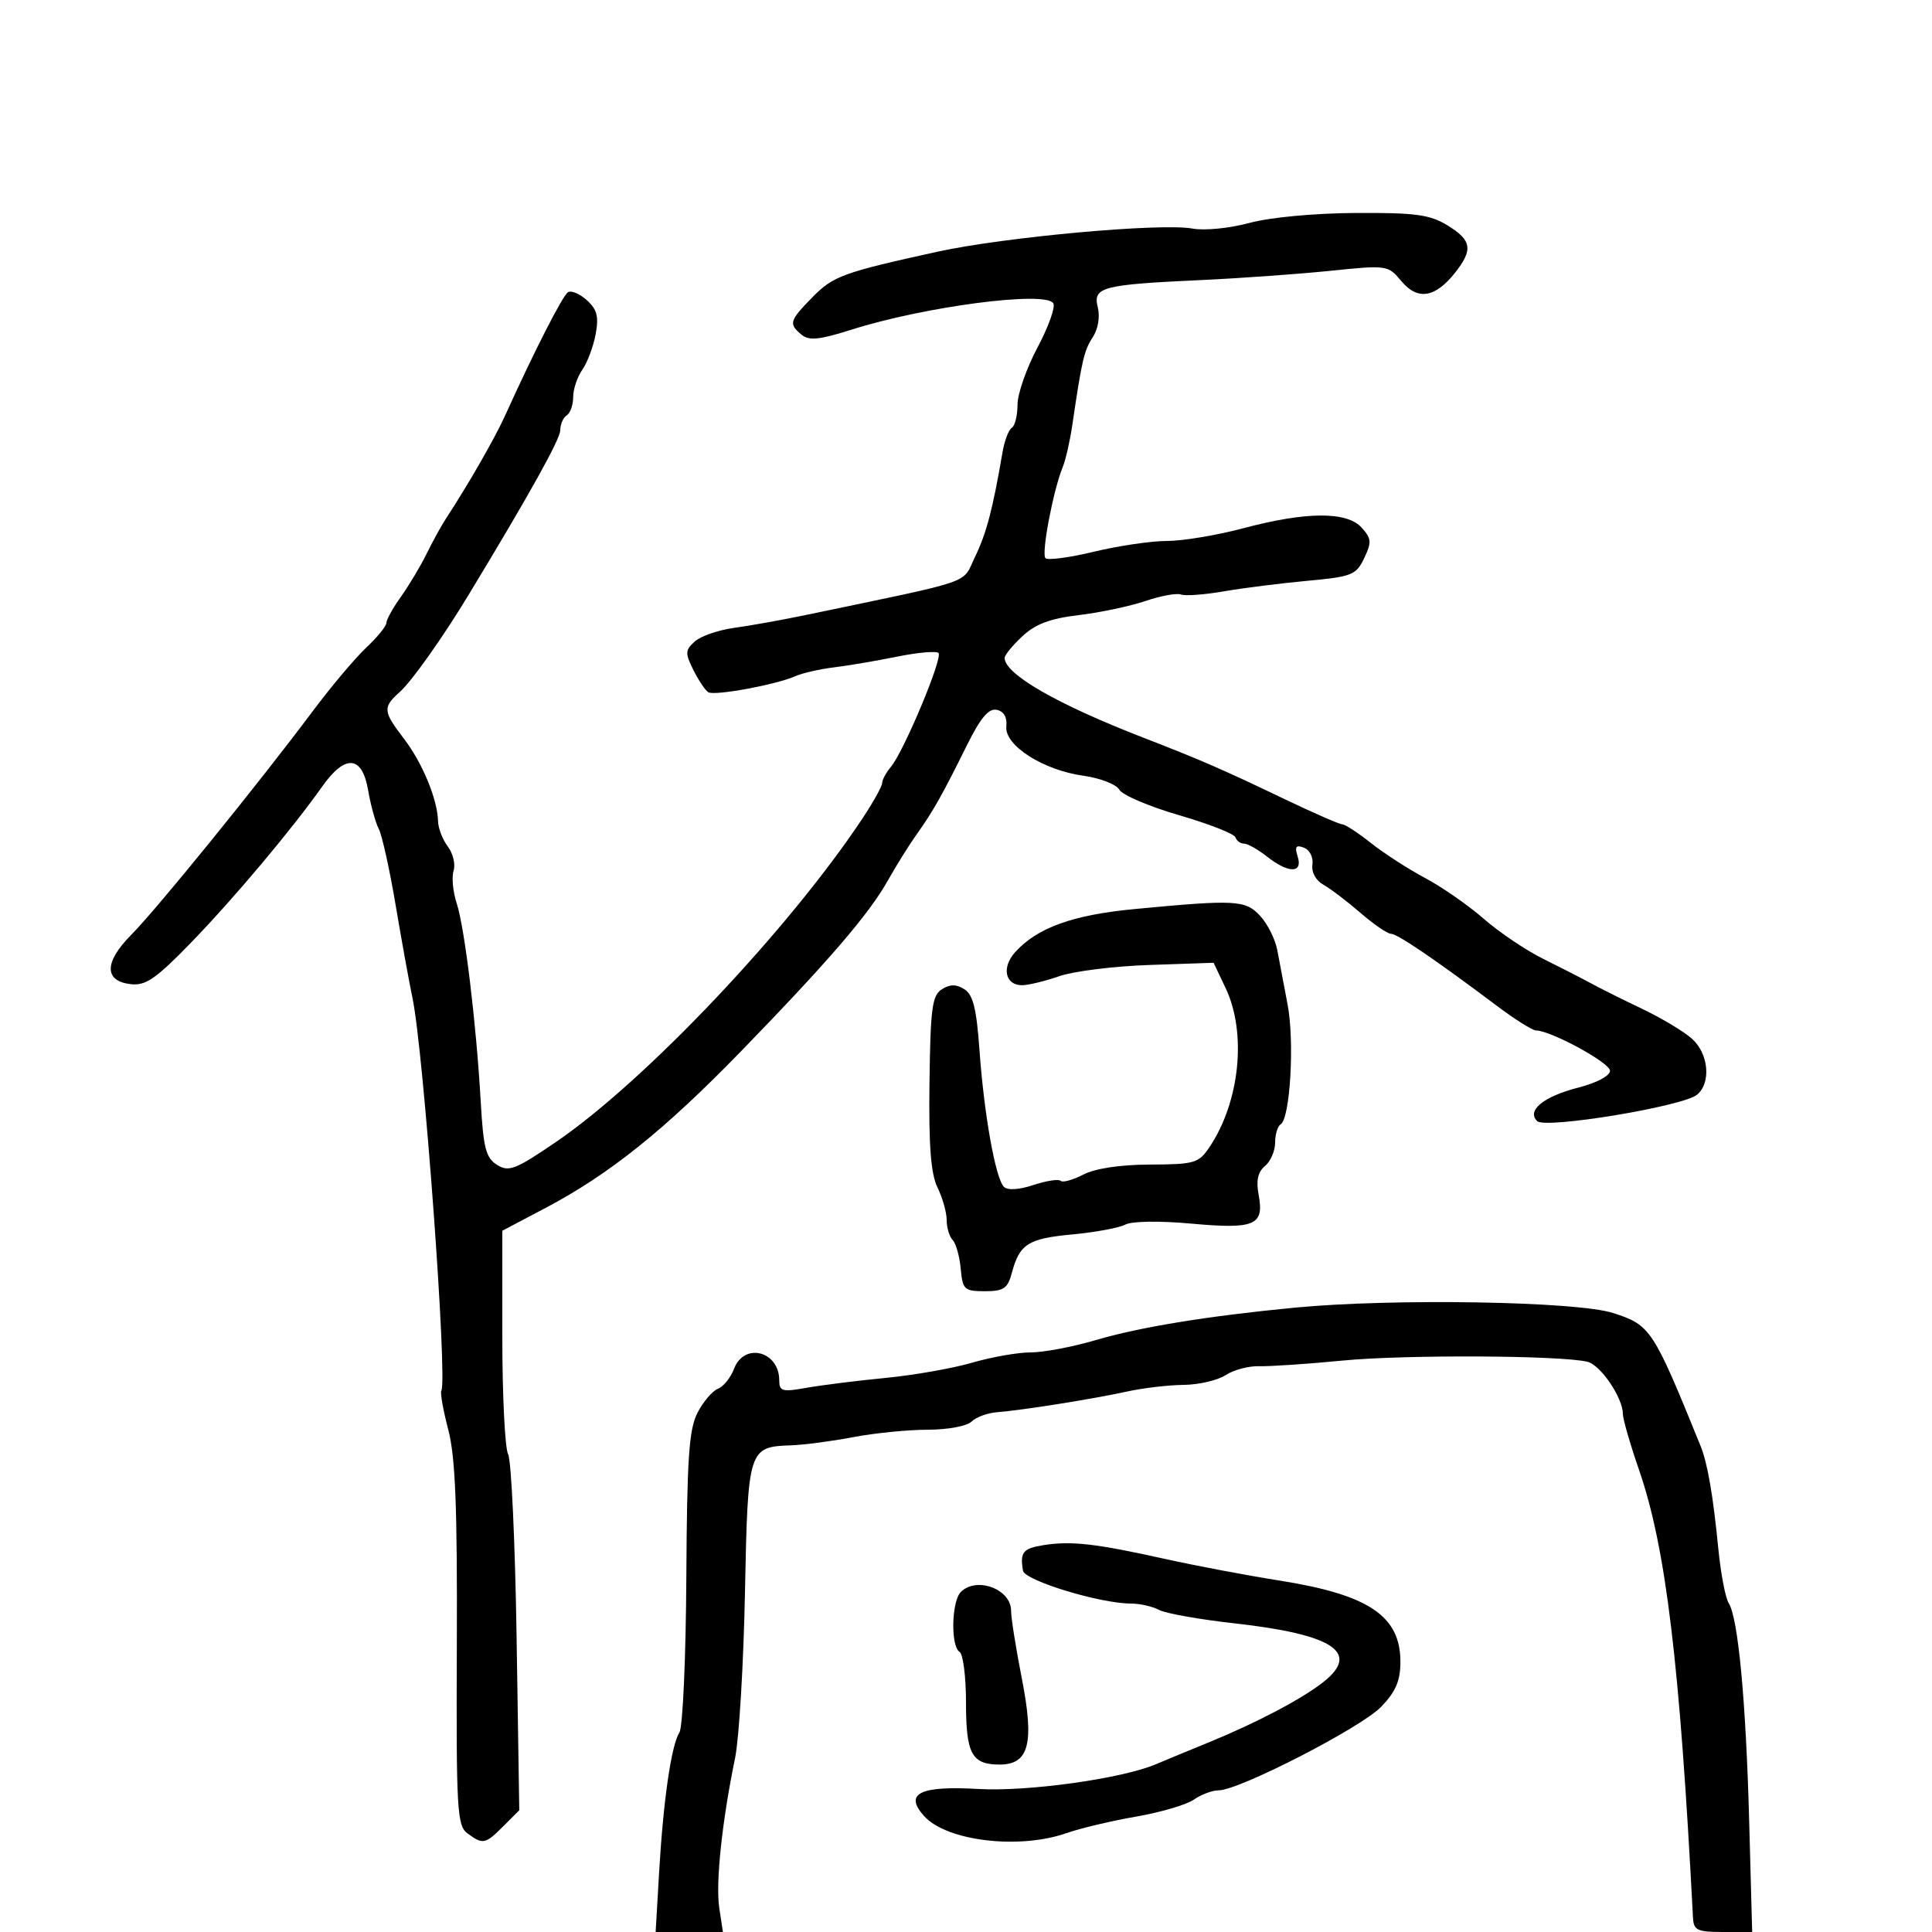 <svg xmlns="http://www.w3.org/2000/svg" width="300" height="300" viewBox="0 0 300 300" version="1.1">
	<path d="M 194 34.620 C 190.928 35.451, 187.026 35.836, 185.162 35.492 C 180.281 34.592, 155.924 36.807, 145.500 39.100 C 130.846 42.324, 129.371 42.864, 126.112 46.196 C 122.571 49.818, 122.437 50.288, 124.465 51.971 C 125.629 52.937, 127.218 52.778, 132.215 51.192 C 143.566 47.589, 162.345 45.132, 163.556 47.090 C 163.912 47.667, 162.808 50.759, 161.102 53.960 C 159.396 57.161, 158 61.153, 158 62.831 C 158 64.509, 157.600 66.129, 157.110 66.432 C 156.621 66.734, 155.971 68.448, 155.666 70.241 C 154.175 78.997, 153.170 82.825, 151.414 86.443 C 149.302 90.793, 151.867 89.904, 125.500 95.422 C 121.650 96.228, 116.487 97.159, 114.026 97.491 C 111.565 97.823, 108.801 98.775, 107.882 99.607 C 106.386 100.961, 106.364 101.422, 107.669 104.039 C 108.471 105.646, 109.511 107.198, 109.980 107.487 C 110.950 108.087, 120.479 106.332, 123.500 104.997 C 124.600 104.511, 127.300 103.895, 129.500 103.628 C 131.700 103.361, 136.113 102.611, 139.307 101.962 C 142.501 101.313, 145.393 101.060, 145.734 101.400 C 146.447 102.113, 140.337 116.714, 138.336 119.079 C 137.601 119.947, 136.992 121.072, 136.982 121.579 C 136.972 122.085, 135.622 124.525, 133.983 127 C 122.546 144.264, 100.176 167.889, 86.324 177.332 C 80.029 181.623, 79.006 182.021, 77.184 180.883 C 75.448 179.798, 75.057 178.285, 74.646 171.051 C 73.957 158.908, 72.157 144.058, 70.915 140.266 C 70.332 138.487, 70.115 136.213, 70.432 135.213 C 70.750 134.213, 70.347 132.519, 69.536 131.448 C 68.726 130.376, 68.043 128.600, 68.017 127.500 C 67.938 124.132, 65.598 118.473, 62.728 114.710 C 59.445 110.406, 59.399 109.850, 62.122 107.405 C 63.956 105.758, 68.737 99.010, 72.698 92.476 C 82.163 76.865, 86.996 68.190, 86.998 66.809 C 86.999 65.879, 87.450 64.840, 88 64.500 C 88.550 64.160, 89 62.884, 89 61.663 C 89 60.443, 89.638 58.534, 90.417 57.421 C 91.197 56.308, 92.129 53.832, 92.488 51.918 C 93.004 49.166, 92.721 48.057, 91.133 46.621 C 90.029 45.622, 88.711 45.061, 88.204 45.374 C 87.362 45.894, 83.031 54.382, 78.444 64.500 C 76.821 68.081, 72.722 75.224, 69.229 80.558 C 68.529 81.626, 67.179 84.081, 66.229 86.013 C 65.278 87.945, 63.488 90.939, 62.250 92.667 C 61.013 94.395, 60 96.218, 60 96.717 C 60 97.217, 58.591 98.948, 56.870 100.563 C 55.148 102.178, 51.385 106.650, 48.508 110.500 C 40.125 121.714, 24.324 141.186, 20.409 145.126 C 16.167 149.395, 16.127 152.340, 20.303 152.821 C 22.617 153.087, 24.201 151.996, 29.657 146.376 C 36.280 139.554, 45.345 128.766, 50.048 122.108 C 53.604 117.073, 56.239 117.294, 57.162 122.703 C 57.557 125.015, 58.299 127.715, 58.811 128.703 C 59.323 129.692, 60.500 135, 61.427 140.500 C 62.353 146, 63.536 152.525, 64.056 155 C 65.780 163.214, 69.532 214.330, 68.529 215.953 C 68.332 216.271, 68.819 218.999, 69.610 222.016 C 70.710 226.214, 71.022 234.056, 70.937 255.450 C 70.834 281.160, 70.968 283.503, 72.604 284.700 C 75 286.452, 75.347 286.380, 78.180 283.548 L 80.632 281.095 80.218 254.299 C 79.990 239.561, 79.398 226.744, 78.902 225.817 C 78.406 224.890, 78 216.701, 78 207.620 L 78 191.109 84.750 187.548 C 94.614 182.343, 103.157 175.498, 115.001 163.308 C 128.616 149.295, 134.941 141.942, 137.868 136.722 C 139.171 134.400, 141.196 131.156, 142.368 129.514 C 144.885 125.990, 146.283 123.508, 150.165 115.682 C 152.263 111.452, 153.522 109.961, 154.775 110.223 C 155.876 110.452, 156.414 111.379, 156.263 112.785 C 155.946 115.732, 161.951 119.580, 168.233 120.457 C 170.836 120.820, 173.346 121.796, 173.810 122.625 C 174.274 123.454, 178.444 125.233, 183.077 126.580 C 187.710 127.926, 191.650 129.471, 191.833 130.013 C 192.017 130.556, 192.621 131, 193.176 131 C 193.731 131, 195.329 131.900, 196.727 133 C 200.078 135.636, 202.338 135.639, 201.502 133.006 C 201.011 131.459, 201.229 131.151, 202.477 131.629 C 203.380 131.976, 203.956 133.125, 203.792 134.253 C 203.619 135.439, 204.318 136.718, 205.500 137.380 C 206.600 137.996, 209.189 139.963, 211.253 141.750 C 213.317 143.537, 215.453 145, 216.001 145 C 216.989 145, 222.923 149.041, 232.500 156.235 C 235.250 158.301, 237.950 159.998, 238.500 160.005 C 240.841 160.038, 250 165.024, 250 166.265 C 250 167.054, 247.930 168.152, 245.058 168.888 C 239.682 170.266, 237.030 172.430, 238.687 174.087 C 239.932 175.332, 261.333 171.798, 263.515 169.988 C 265.726 168.153, 265.328 163.646, 262.750 161.314 C 261.512 160.195, 258.025 158.099, 255 156.657 C 251.975 155.214, 248.375 153.419, 247 152.666 C 245.625 151.913, 242.314 150.218, 239.643 148.899 C 236.972 147.579, 232.817 144.781, 230.410 142.680 C 228.003 140.578, 223.904 137.727, 221.302 136.344 C 218.700 134.960, 214.915 132.517, 212.891 130.914 C 210.868 129.311, 208.861 128, 208.431 128 C 208.002 128, 204.016 126.261, 199.575 124.135 C 189.733 119.425, 186.500 118.018, 177.500 114.530 C 164.097 109.335, 156 104.672, 156 102.148 C 156 101.722, 157.238 100.216, 158.750 98.801 C 160.779 96.902, 163.073 96.041, 167.500 95.514 C 170.800 95.121, 175.454 94.138, 177.843 93.329 C 180.232 92.519, 182.721 92.063, 183.375 92.314 C 184.029 92.565, 187.025 92.345, 190.032 91.825 C 193.040 91.305, 198.870 90.569, 202.989 90.190 C 209.924 89.551, 210.579 89.291, 211.829 86.677 C 213.013 84.200, 212.965 83.619, 211.434 81.927 C 209.140 79.392, 202.839 79.425, 193.068 82.024 C 188.980 83.111, 183.644 84, 181.211 84 C 178.777 84, 173.683 84.749, 169.891 85.664 C 166.098 86.580, 162.699 87.032, 162.337 86.670 C 161.666 85.999, 163.539 76.137, 165.028 72.500 C 165.478 71.400, 166.144 68.475, 166.508 66 C 167.994 55.884, 168.336 54.417, 169.684 52.360 C 170.516 51.090, 170.834 49.187, 170.462 47.704 C 169.677 44.577, 171.115 44.199, 186.500 43.488 C 192.550 43.209, 201.550 42.565, 206.500 42.058 C 215.418 41.145, 215.519 41.160, 217.623 43.676 C 220.144 46.690, 222.878 46.242, 225.974 42.306 C 228.769 38.752, 228.525 37.291, 224.750 34.989 C 222.009 33.318, 219.777 33.017, 210.500 33.070 C 204.091 33.106, 197.204 33.753, 194 34.620 M 176.166 141.159 C 166.558 142.071, 161.066 144.055, 157.629 147.856 C 155.490 150.221, 156.082 153.007, 158.719 152.985 C 159.698 152.977, 162.301 152.343, 164.503 151.576 C 166.704 150.808, 172.992 150.027, 178.475 149.840 L 188.445 149.500 190.303 153.404 C 193.624 160.384, 192.536 171.097, 187.788 178.152 C 186.129 180.617, 185.481 180.806, 178.585 180.833 C 173.937 180.851, 170.063 181.433, 168.210 182.391 C 166.584 183.232, 165.002 183.668, 164.694 183.360 C 164.386 183.053, 162.487 183.344, 160.475 184.008 C 158.214 184.754, 156.460 184.860, 155.884 184.284 C 154.580 182.980, 152.805 173.049, 152.097 163.103 C 151.637 156.630, 151.099 154.455, 149.750 153.609 C 148.478 152.810, 147.522 152.812, 146.250 153.614 C 144.741 154.565, 144.476 156.558, 144.329 168.108 C 144.203 177.942, 144.536 182.272, 145.579 184.404 C 146.361 186.001, 147 188.273, 147 189.454 C 147 190.634, 147.418 192.028, 147.929 192.550 C 148.439 193.073, 149.002 195.075, 149.179 197 C 149.478 200.257, 149.738 200.500, 152.928 200.500 C 155.842 200.500, 156.469 200.078, 157.109 197.686 C 158.318 193.163, 159.631 192.324, 166.497 191.683 C 170.068 191.349, 173.779 190.660, 174.744 190.152 C 175.764 189.616, 180.065 189.553, 185 190.003 C 194.843 190.901, 196.328 190.267, 195.443 185.547 C 195.024 183.313, 195.314 181.984, 196.424 181.063 C 197.291 180.344, 198 178.712, 198 177.437 C 198 176.161, 198.387 174.879, 198.859 174.587 C 200.337 173.674, 201.030 161.756, 199.941 156 C 199.368 152.975, 198.644 149.150, 198.331 147.500 C 198.018 145.850, 196.838 143.488, 195.707 142.250 C 193.418 139.745, 191.927 139.661, 176.166 141.159 M 201 203.056 C 187.429 204.365, 176.986 206.071, 170.082 208.107 C 166.551 209.148, 162.037 210, 160.050 210 C 158.062 210, 153.975 210.718, 150.968 211.595 C 147.961 212.472, 141.900 213.538, 137.500 213.964 C 133.100 214.390, 127.588 215.080, 125.250 215.497 C 121.457 216.174, 121 216.048, 121 214.328 C 121 209.795, 115.560 208.397, 113.990 212.526 C 113.462 213.915, 112.332 215.319, 111.478 215.647 C 110.624 215.974, 109.200 217.647, 108.312 219.364 C 106.979 221.941, 106.676 226.408, 106.573 244.993 C 106.504 257.372, 106.023 268.175, 105.504 269 C 104.235 271.016, 103.002 279.511, 102.346 290.750 L 101.807 300 107.031 300 L 112.256 300 111.686 296.250 C 111.103 292.409, 112.119 282.780, 114.140 273 C 114.764 269.975, 115.456 258.428, 115.677 247.340 C 116.123 224.914, 116.203 224.658, 122.872 224.427 C 124.867 224.357, 129.200 223.786, 132.500 223.156 C 135.800 222.527, 140.998 222.009, 144.050 222.006 C 147.149 222.003, 150.152 221.448, 150.850 220.750 C 151.537 220.063, 153.315 219.406, 154.800 219.290 C 158.727 218.985, 169.790 217.225, 175 216.078 C 177.475 215.533, 181.428 215.068, 183.785 215.044 C 186.142 215.020, 189.084 214.336, 190.324 213.524 C 191.563 212.712, 193.909 212.090, 195.538 212.142 C 197.167 212.193, 203 211.800, 208.500 211.267 C 218.146 210.332, 242.392 210.452, 246.500 211.456 C 248.550 211.956, 252 217.048, 252 219.572 C 252 220.348, 253.129 224.253, 254.510 228.250 C 258.684 240.337, 260.839 258.226, 262.884 297.750 C 262.986 299.736, 263.533 300, 267.538 300 L 272.076 300 271.610 282.750 C 271.105 264.073, 269.899 251.234, 268.434 248.944 C 267.926 248.150, 267.201 244.350, 266.822 240.500 C 265.999 232.111, 265.148 227.200, 264.052 224.500 C 256.670 206.323, 256.304 205.766, 250.491 203.885 C 244.863 202.064, 216.258 201.585, 201 203.056 M 162 239.935 C 158.831 240.446, 158.369 241.028, 158.850 243.893 C 159.108 245.429, 170.831 249, 175.615 249 C 176.999 249, 178.960 249.443, 179.972 249.985 C 180.985 250.527, 186.231 251.463, 191.630 252.065 C 207.055 253.785, 211.321 256.600, 205.474 261.199 C 202.116 263.840, 195.107 267.525, 187.611 270.591 C 184.250 271.965, 180.600 273.475, 179.500 273.945 C 174.279 276.179, 159.590 278.233, 151.982 277.793 C 142.802 277.261, 140.327 278.494, 143.512 282.013 C 147.023 285.893, 158.253 287.227, 165.624 284.640 C 167.756 283.891, 172.611 282.741, 176.413 282.082 C 180.216 281.423, 184.253 280.236, 185.386 279.442 C 186.518 278.649, 188.253 278, 189.241 278 C 192.413 278, 211.399 268.237, 214.478 265.023 C 216.734 262.668, 217.455 260.978, 217.455 258.038 C 217.455 250.926, 212.530 247.618, 198.686 245.430 C 193.634 244.632, 185.675 243.129, 181 242.091 C 170.089 239.667, 166.313 239.238, 162 239.935 M 149.200 247.200 C 147.749 248.651, 147.599 255.634, 149 256.500 C 149.550 256.840, 150 260.376, 150 264.359 C 150 272.353, 150.892 274, 155.221 274 C 159.800 274, 160.646 270.697, 158.658 260.577 C 157.746 255.937, 157 251.225, 157 250.106 C 157 246.753, 151.643 244.757, 149.200 247.200" stroke="none" fill="black" fill-rule="evenodd"/>
</svg>
